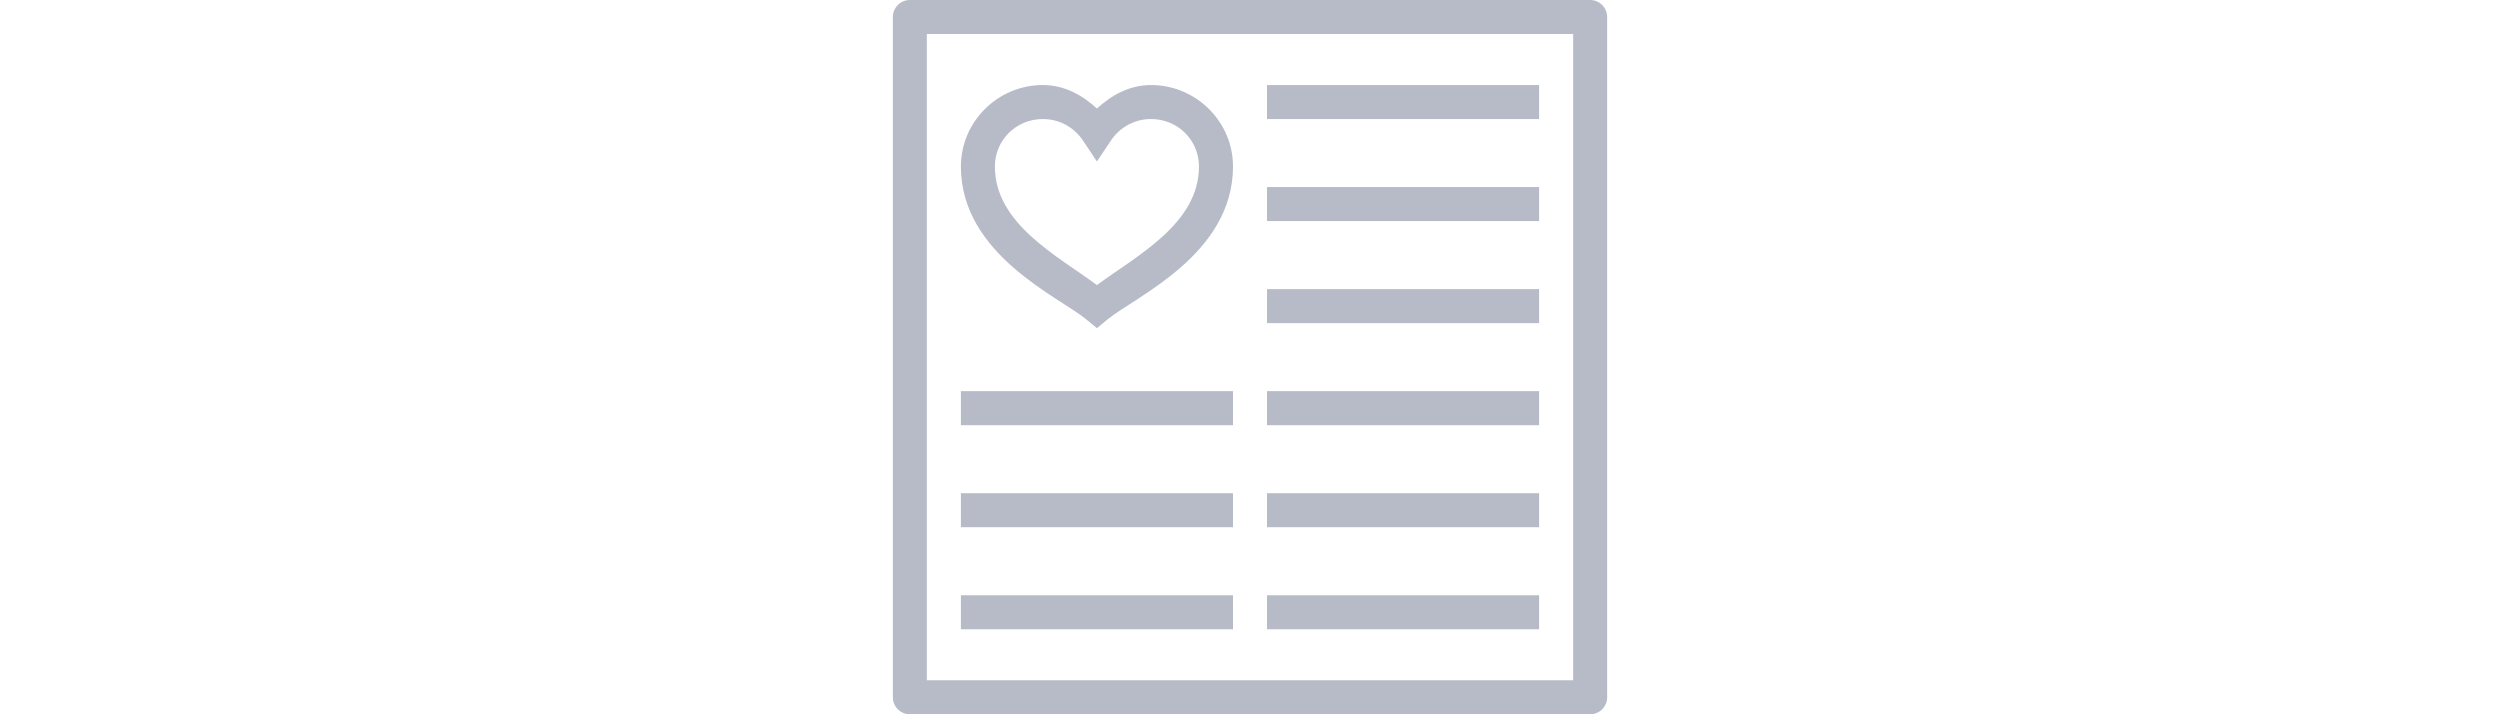 <svg width="70" height="20" viewBox="0 0 70 20" fill="none" xmlns="http://www.w3.org/2000/svg">
<g clip-path="url(#clip0_346_274)">
<path d="M25.476 0C25.35 1.26271e-05 25.229 0.05 25.14 0.139C25.05 0.229 25 0.35 25 0.476V19.524C25 19.65 25.05 19.771 25.14 19.86C25.229 19.95 25.35 20 25.476 20H44.524C44.65 20 44.771 19.95 44.861 19.86C44.95 19.771 45 19.65 45 19.524V0.476C45 0.35 44.95 0.229 44.861 0.139C44.771 0.05 44.65 1.26271e-05 44.524 0H25.476ZM25.952 0.952H44.048V19.048H25.952V0.952ZM29.199 2.381C27.94 2.381 26.905 3.406 26.905 4.661C26.905 7.132 29.654 8.313 30.411 8.939L30.714 9.189L31.017 8.939C31.774 8.313 34.524 7.133 34.524 4.661C34.524 3.406 33.489 2.381 32.229 2.381C31.629 2.381 31.125 2.661 30.714 3.039C30.304 2.661 29.8 2.381 29.199 2.381ZM35.476 2.381V3.333H43.095V2.381H35.476ZM29.199 3.333C29.671 3.333 30.079 3.572 30.319 3.93L30.714 4.521L31.11 3.93C31.35 3.572 31.758 3.333 32.229 3.333C32.978 3.333 33.571 3.925 33.571 4.661C33.571 6.268 31.824 7.16 30.714 7.982C29.605 7.16 27.857 6.268 27.857 4.661C27.857 3.925 28.451 3.333 29.199 3.333ZM35.476 5.238V6.19H43.095V5.238H35.476ZM35.476 8.095V9.048H43.095V8.095H35.476ZM26.905 10.952V11.905H34.524V10.952H26.905ZM35.476 10.952V11.905H43.095V10.952H35.476ZM26.905 13.809V14.762H34.524V13.809H26.905ZM35.476 13.809V14.762H43.095V13.809H35.476ZM26.905 16.667V17.619H34.524V16.667H26.905ZM35.476 16.667V17.619H43.095V16.667H35.476Z" fill="#B7BBC7"/>
</g>
<defs>
<clipPath id="clip0_346_274">
<rect width="20" height="20" fill="white" transform="translate(25)"/>
</clipPath>
</defs>
</svg>
